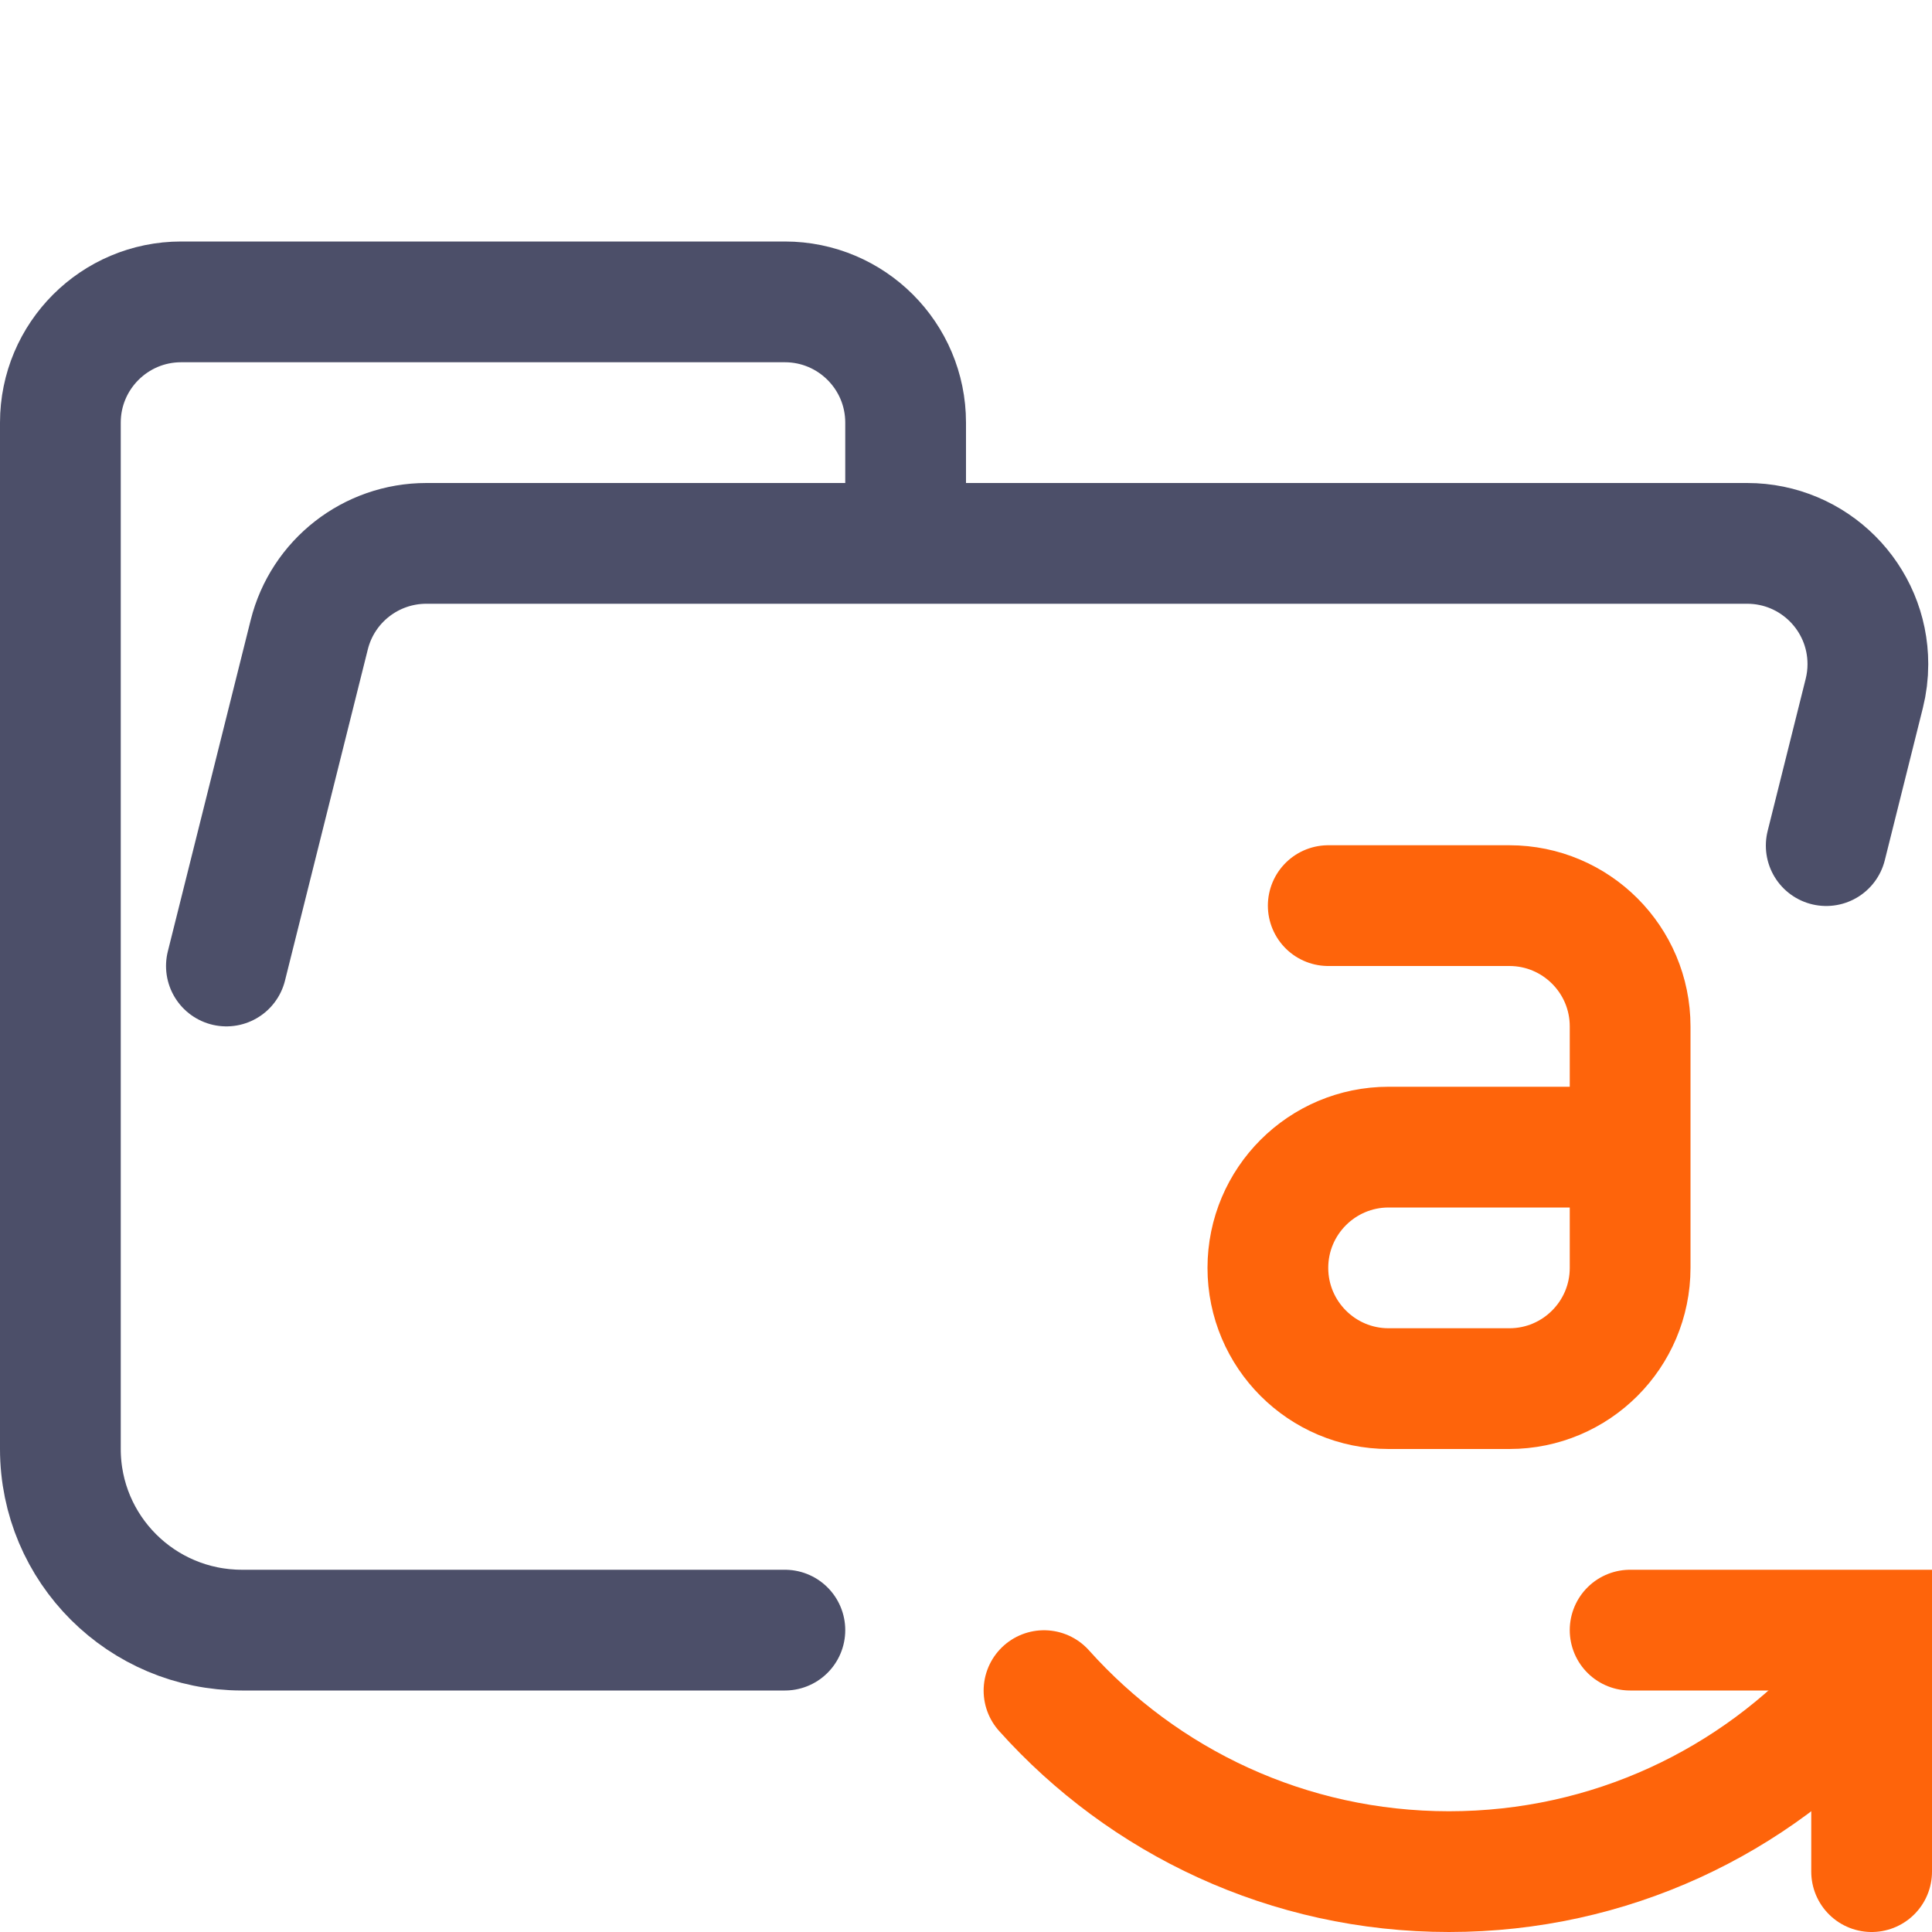 <?xml version="1.0" encoding="UTF-8"?>
<svg width="16px" height="16px" viewBox="0 0 16 16" version="1.1" xmlns="http://www.w3.org/2000/svg" xmlns:xlink="http://www.w3.org/1999/xlink">
    <title>folder_aws__open</title>
    <g id="folder_aws__open" stroke="none" stroke-width="1" fill="none" fill-rule="evenodd" stroke-linecap="round">
        <g id="folder" stroke="#4C4F69" stroke-linejoin="round">
            <path d="M1.875,8 L2.561,5.257 C2.672,4.812 3.072,4.5 3.531,4.5 L14.469,4.5 C15.022,4.5 15.469,4.948 15.469,5.5 C15.469,5.582 15.459,5.663 15.439,5.743 L15.124,7.003 M6.5,13.5 L2.004,13.5 C1.172,13.5 0.5,12.828 0.5,12 L0.5,3.5 C0.5,2.948 0.948,2.5 1.5,2.5 L6.5,2.5 C7.052,2.5 7.5,2.948 7.5,3.5 L7.5,4.5" id="Shape"></path>
        </g>
        <g id="macos" stroke="#FE640B">
            <path d="M8.646,14.001 C9.47,14.921 10.668,15.5 12,15.5 C13.333,15.5 14.53,14.921 15.354,14" id="Path" stroke-linejoin="round"></path>
            <polyline id="Line" points="13.5 13.5 15.5 13.5 15.5 15.5"></polyline>
            <path d="M11,7.5 L12.5,7.5 C13.052,7.5 13.5,7.948 13.5,8.5 L13.5,10.5 C13.5,11.052 13.052,11.5 12.5,11.5 L11.5,11.5 C10.948,11.5 10.5,11.052 10.5,10.5 C10.5,9.948 10.948,9.5 11.5,9.5 L13.25,9.5 L13.25,9.5" id="Line-2"></path>
        </g>
    </g>
</svg>